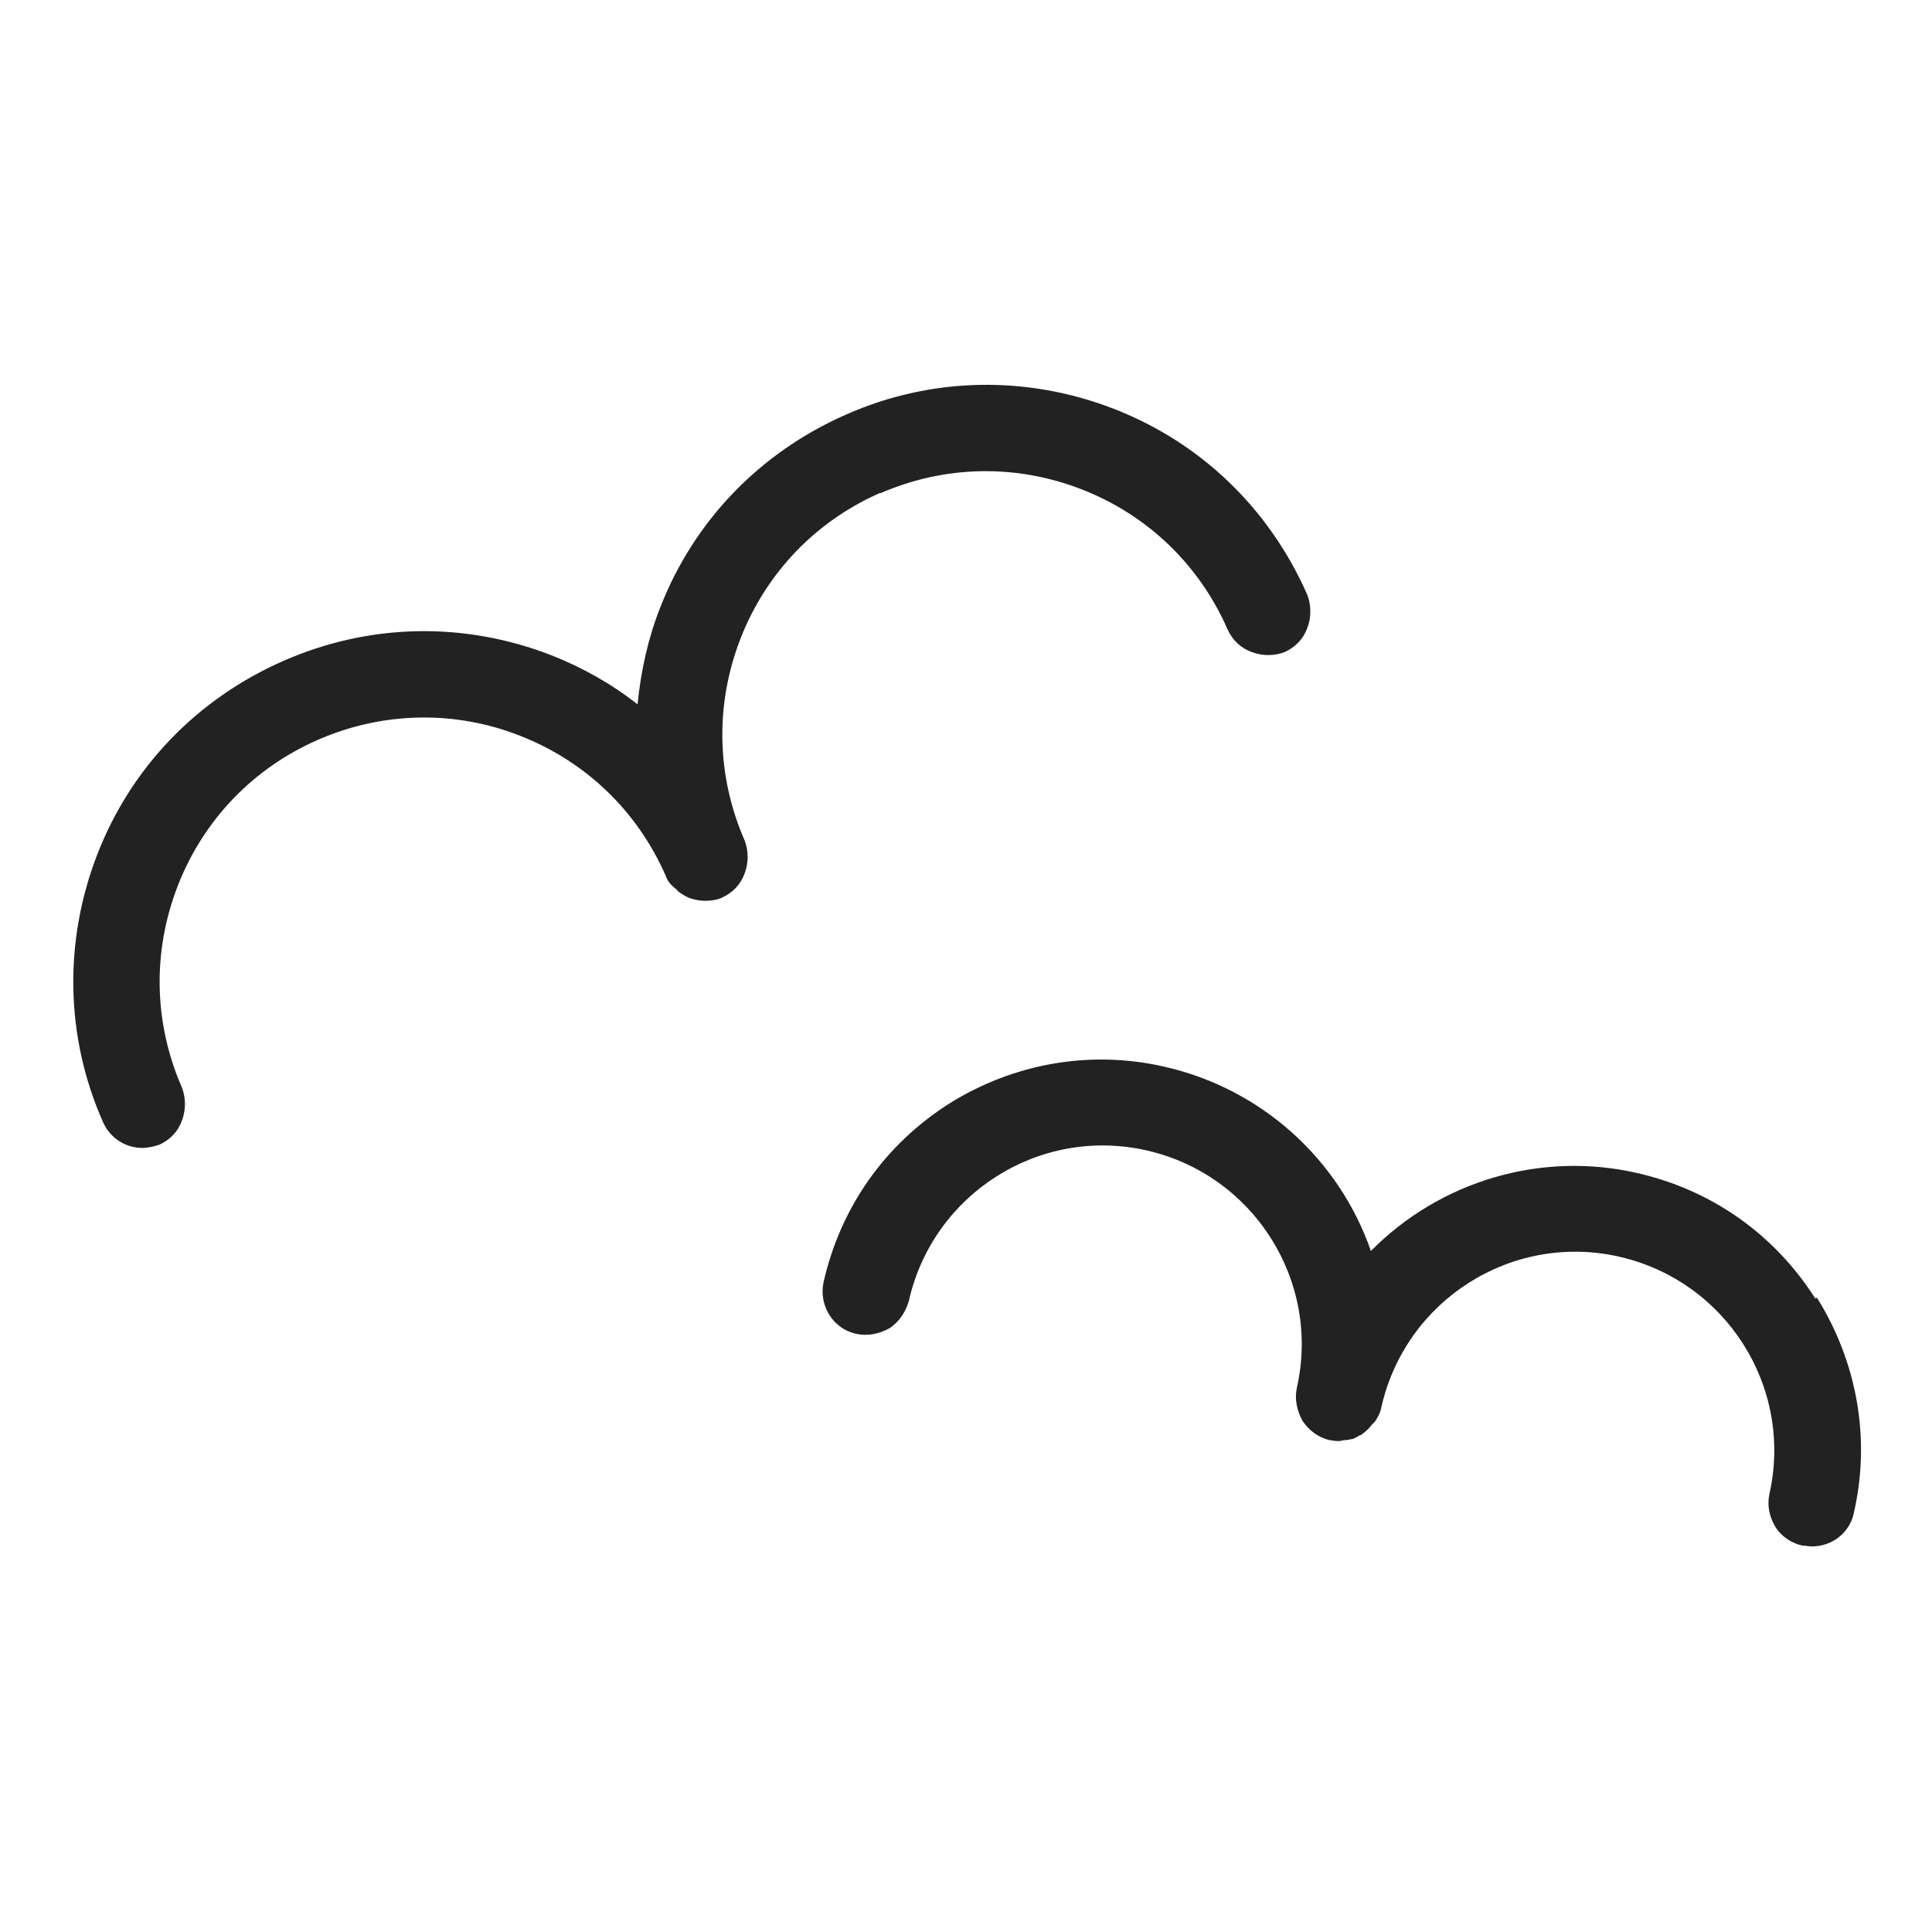 <svg width="24" height="24" viewBox="0 0 24 24" fill="none" xmlns="http://www.w3.org/2000/svg">
<g id="seagulls_S 1">
<g id="Group">
<path id="Vector" d="M22.55 16.13C22.04 15.33 21.26 14.78 20.33 14.57C19.14 14.3 17.89 14.67 17.03 15.54C16.63 14.39 15.66 13.52 14.46 13.25C13.54 13.04 12.59 13.21 11.79 13.71C10.99 14.22 10.44 15 10.23 15.93C10.17 16.22 10.35 16.51 10.64 16.57C10.78 16.6 10.92 16.57 11.05 16.5C11.17 16.42 11.25 16.3 11.29 16.16C11.59 14.83 12.91 13.99 14.24 14.29C15.57 14.59 16.41 15.91 16.11 17.24C16.08 17.38 16.11 17.52 16.18 17.65C16.26 17.77 16.38 17.86 16.52 17.89C16.58 17.9 16.64 17.91 16.69 17.89C16.72 17.89 16.74 17.89 16.77 17.88C16.81 17.88 16.84 17.86 16.89 17.83C16.91 17.83 16.93 17.81 16.94 17.8C16.98 17.77 17.01 17.74 17.04 17.7C17.05 17.69 17.06 17.68 17.08 17.66C17.12 17.6 17.15 17.54 17.16 17.48C17.46 16.15 18.78 15.31 20.11 15.61C21.44 15.91 22.28 17.23 21.98 18.56C21.95 18.7 21.98 18.84 22.05 18.96C22.12 19.08 22.25 19.17 22.39 19.2C22.43 19.2 22.47 19.21 22.51 19.21C22.76 19.21 22.98 19.04 23.03 18.79C23.24 17.87 23.07 16.92 22.57 16.12L22.55 16.13Z" fill="#222222"/>
<path id="Vector_2" d="M10.93 6.13C11.73 5.78 12.62 5.76 13.44 6.08C14.26 6.4 14.9 7.02 15.25 7.82C15.31 7.95 15.41 8.05 15.55 8.1C15.68 8.15 15.83 8.15 15.96 8.1C16.09 8.04 16.19 7.94 16.24 7.8C16.29 7.67 16.29 7.52 16.24 7.39C15.77 6.32 14.92 5.5 13.84 5.08C12.76 4.66 11.57 4.68 10.51 5.15C9.44 5.62 8.62 6.47 8.2 7.55C8.05 7.93 7.96 8.34 7.92 8.75C7.59 8.49 7.23 8.29 6.85 8.14C5.77 7.72 4.59 7.74 3.52 8.21C2.45 8.68 1.63 9.53 1.21 10.61C0.79 11.69 0.81 12.88 1.28 13.94C1.37 14.14 1.56 14.26 1.77 14.26C1.84 14.26 1.92 14.24 1.98 14.22C2.11 14.16 2.21 14.06 2.26 13.92C2.31 13.79 2.31 13.64 2.26 13.51C1.91 12.71 1.89 11.82 2.21 11C2.53 10.18 3.15 9.54 3.95 9.19C4.75 8.84 5.65 8.82 6.46 9.14C7.28 9.46 7.92 10.08 8.27 10.88C8.29 10.94 8.33 10.99 8.38 11.03C8.39 11.04 8.41 11.05 8.42 11.07C8.46 11.1 8.49 11.12 8.55 11.15C8.56 11.15 8.57 11.16 8.58 11.16C8.64 11.18 8.7 11.19 8.76 11.19C8.83 11.19 8.91 11.18 8.97 11.15C9.1 11.09 9.2 10.99 9.25 10.85C9.3 10.72 9.3 10.57 9.25 10.44C8.9 9.64 8.88 8.75 9.2 7.93C9.52 7.11 10.14 6.47 10.94 6.12L10.93 6.13Z" fill="#222222"/>
</g>
</g>
</svg>
